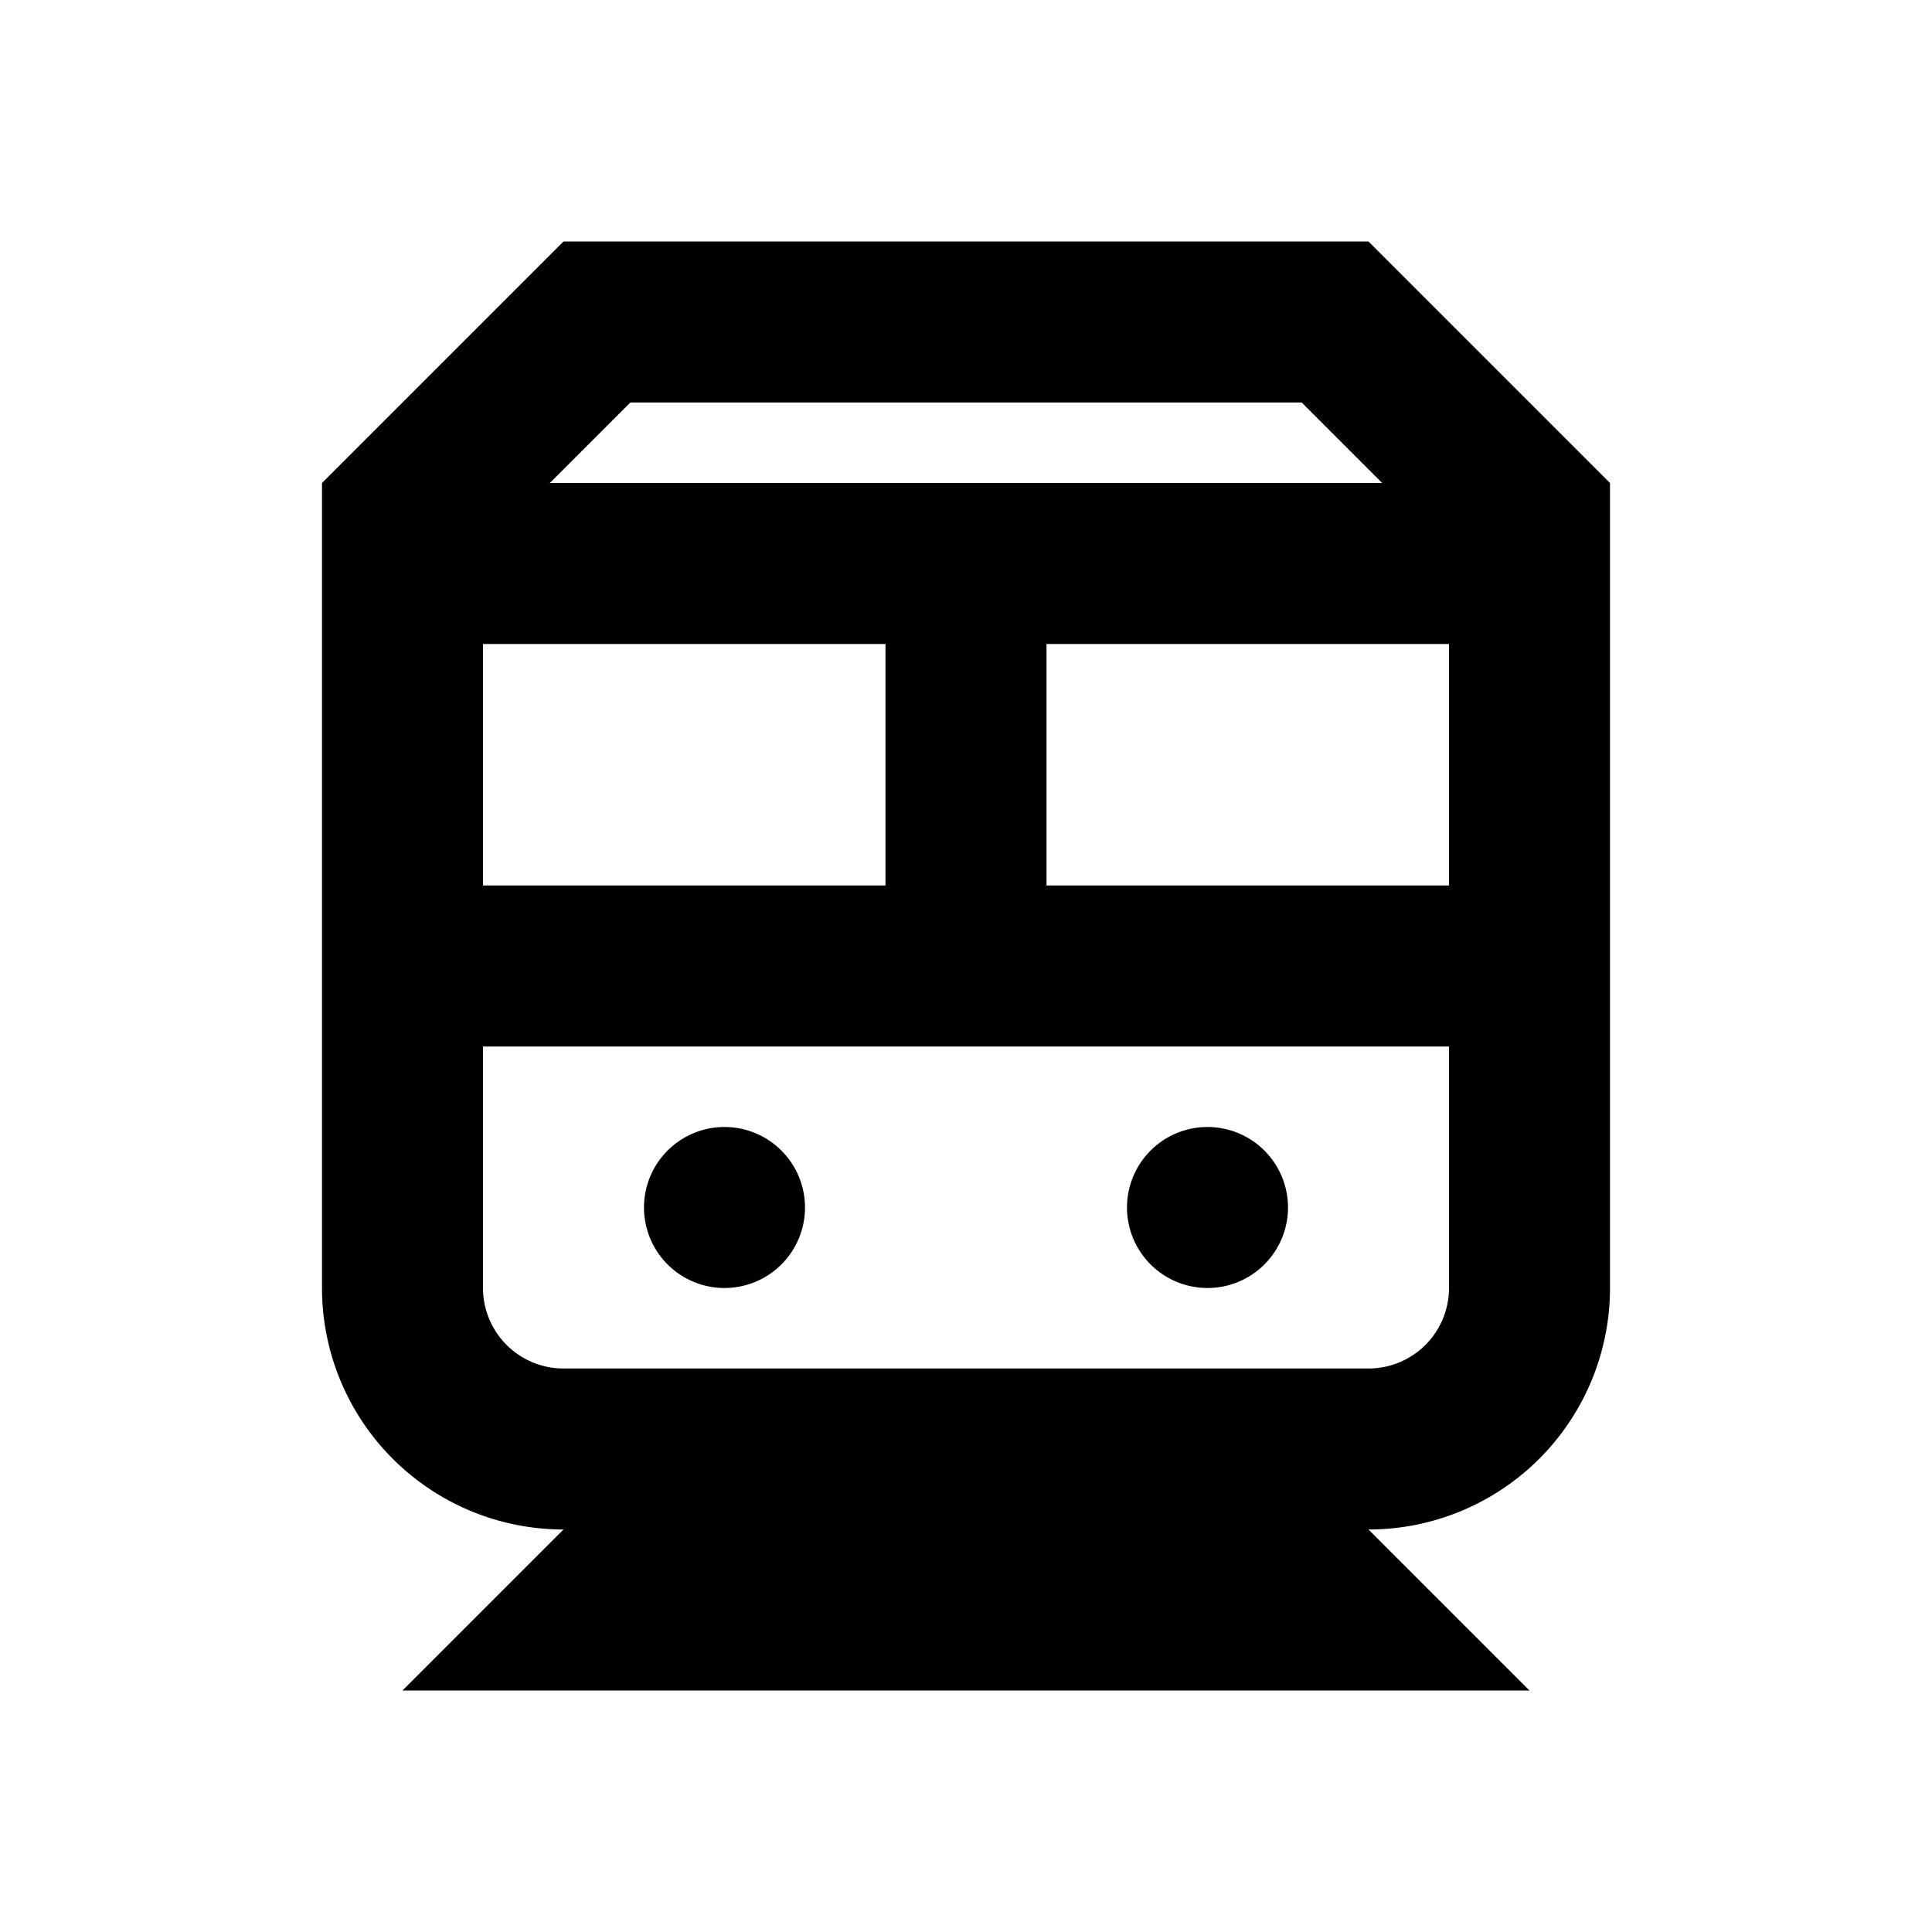 <svg id="Layer_1" data-name="Layer 1" xmlns="http://www.w3.org/2000/svg" viewBox="0 0 24 24"><title>Artboard 70</title><path d="M10,15a1,1,0,1,1-1-1A1,1,0,0,1,10,15Zm5-1a1,1,0,1,0,1,1A1,1,0,0,0,15,14Zm5-8V16a3,3,0,0,1-3,3h0l2,2H5l2-2H7a3,3,0,0,1-3-3V6L7,3H17ZM6.83,6H17.17l-1-1H7.83ZM6,8v3h5V8Zm7,3h5V8H13Zm5,5V13H6v3a1,1,0,0,0,1,1H17A1,1,0,0,0,18,16Z"/></svg>